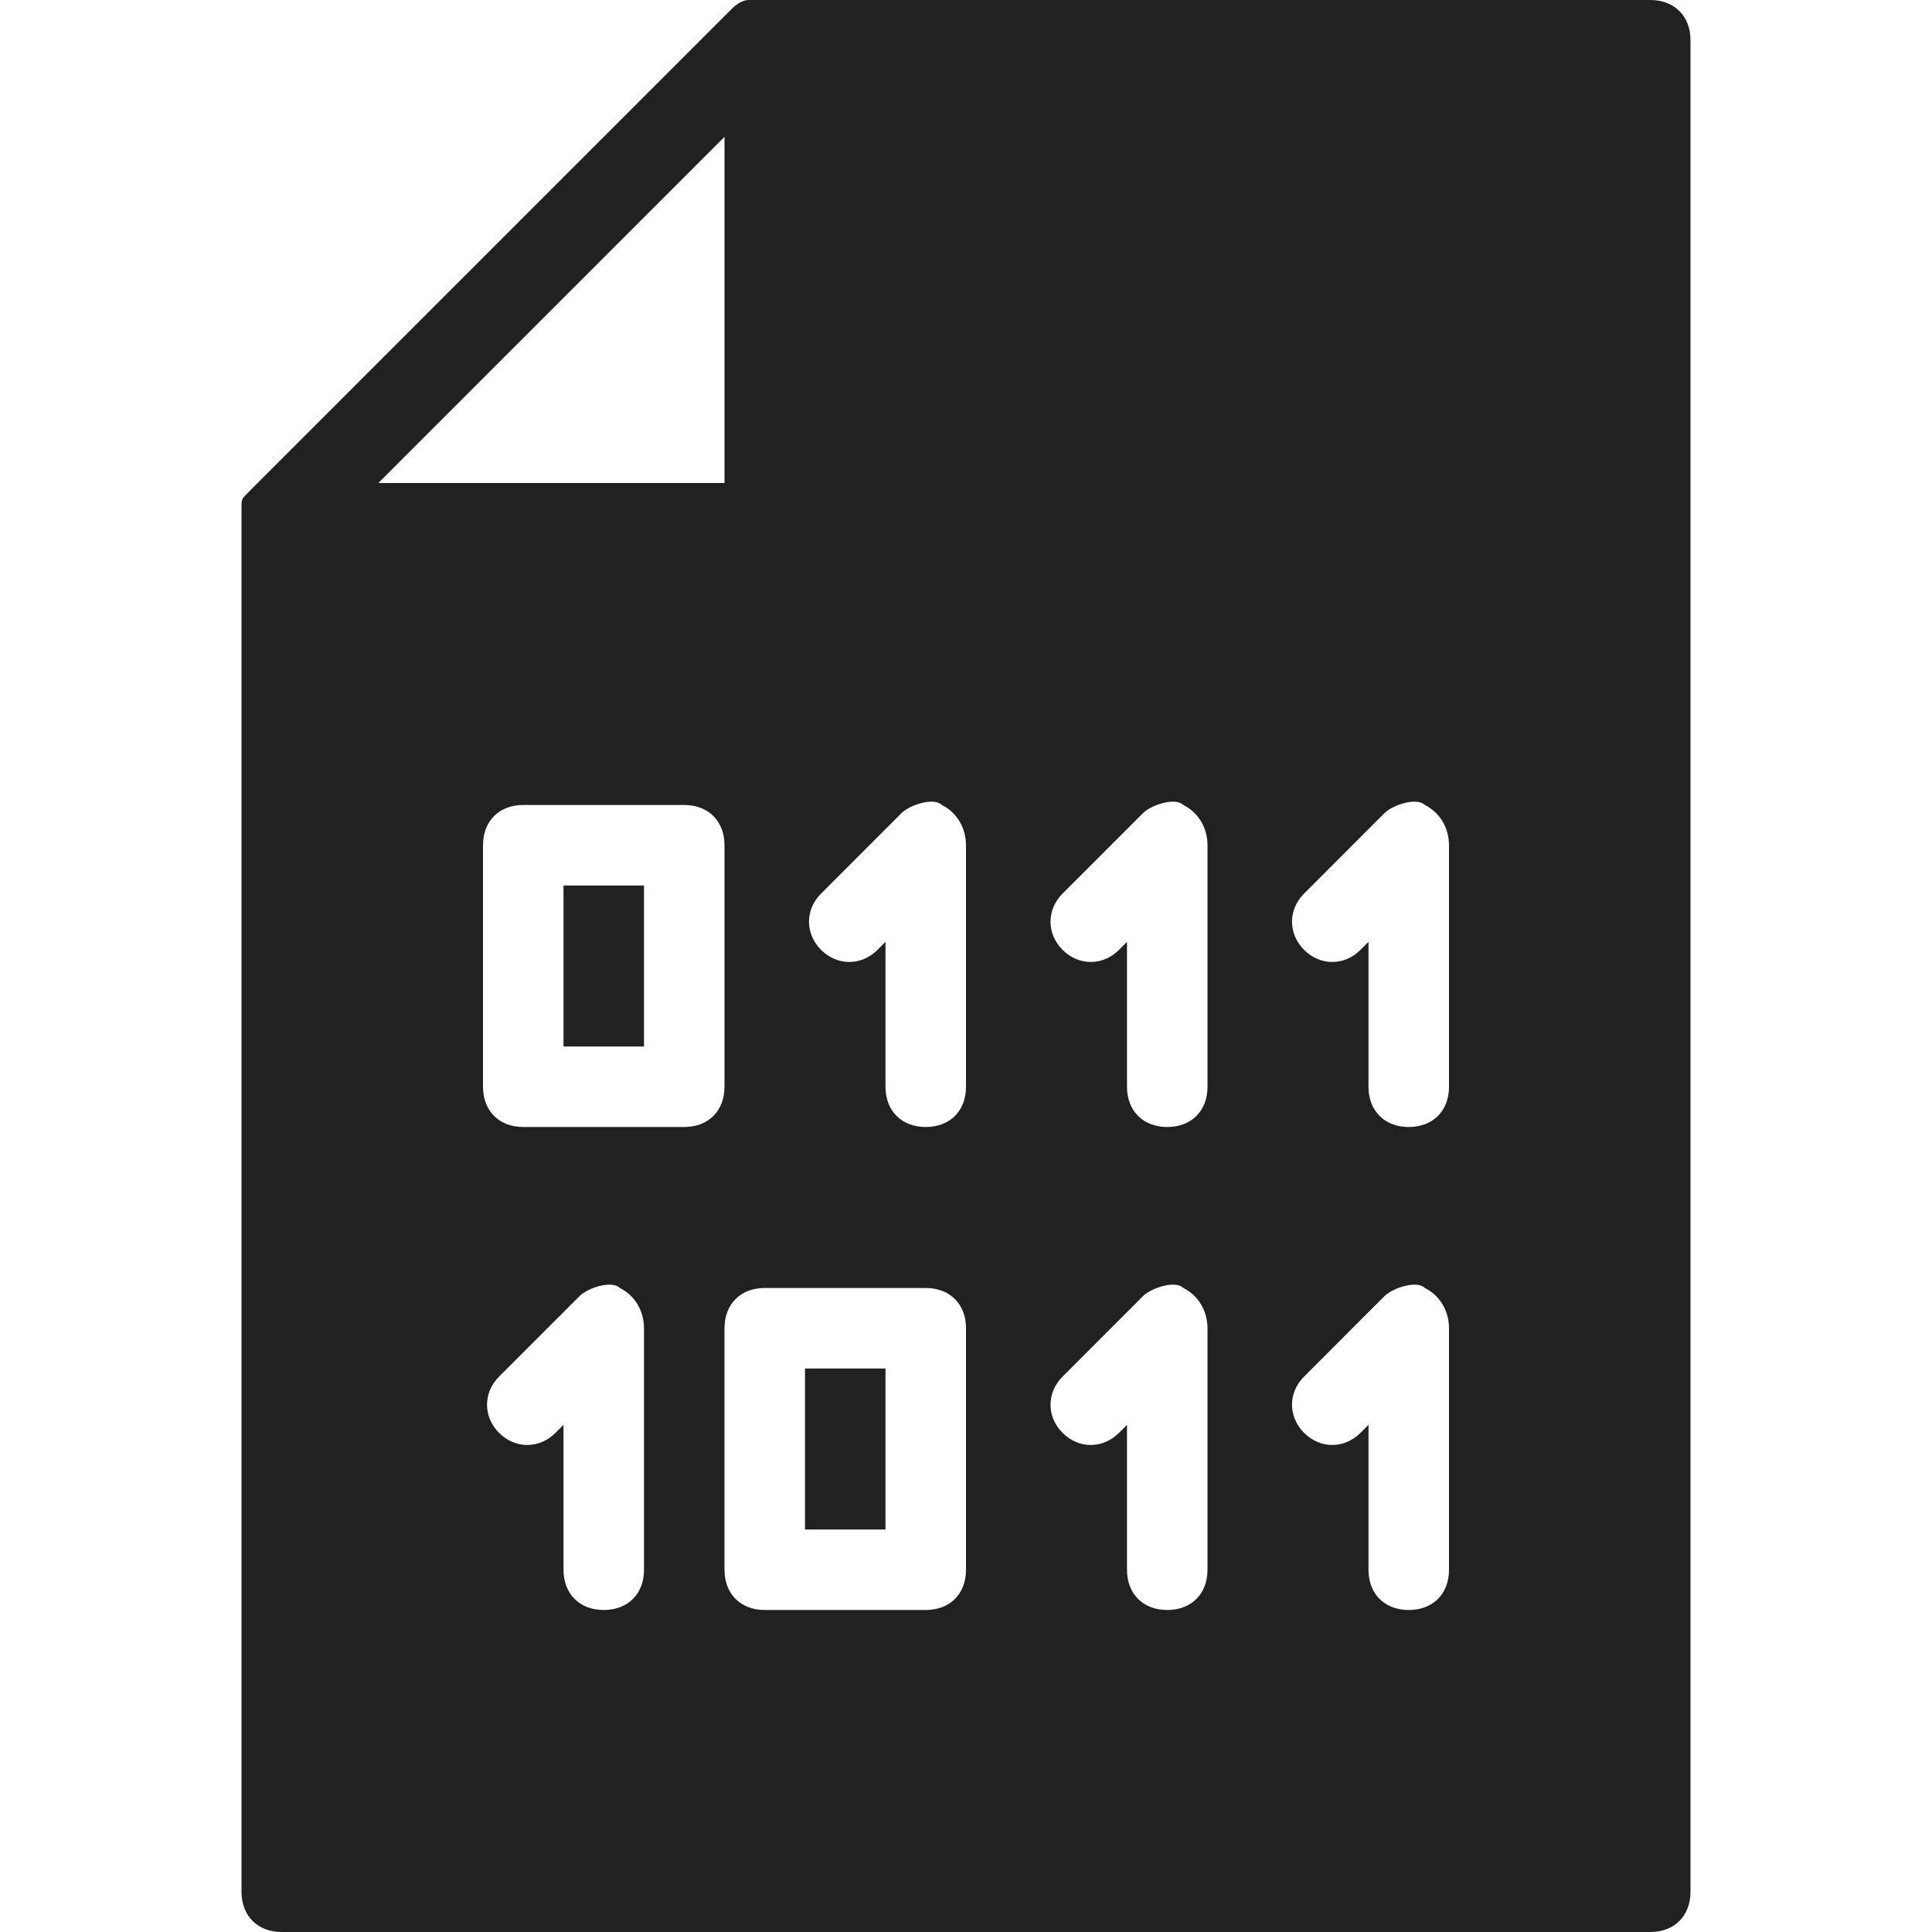 <svg width="100" height="100" viewBox="0 0 100 100" fill="none" xmlns="http://www.w3.org/2000/svg">
<path d="M85.417 0H39.584C39.584 0 39.584 0 39.167 0C39.167 0 39.167 0 38.75 0C38.334 0 37.917 0.417 37.917 0.417L12.917 25.417C12.5 25.833 12.5 25.833 12.5 26.25V26.667V27.083V97.916C12.5 99.166 13.333 100 14.583 100H85.417C86.667 100 87.5 99.166 87.5 97.916V2.083C87.5 0.833 86.667 0 85.417 0V0ZM37.5 7.083V25H19.584L37.5 7.083ZM31.25 83.333C30 83.333 29.167 82.5 29.167 81.25V73.75L28.75 74.166C27.917 75 26.667 75 25.833 74.166C25 73.333 25 72.083 25.833 71.25L30 67.083C30.416 66.666 31.666 66.25 32.083 66.666C32.917 67.083 33.333 67.916 33.333 68.75V81.25H33.334C33.334 82.5 32.5 83.333 31.25 83.333ZM35.417 58.333H27.083C25.833 58.333 25 57.5 25 56.25V43.75C25 42.5 25.833 41.666 27.083 41.666H35.417C36.667 41.666 37.5 42.5 37.5 43.75V56.25C37.5 57.5 36.667 58.333 35.417 58.333ZM50 81.25C50 82.5 49.167 83.333 47.917 83.333H39.583C38.333 83.333 37.5 82.5 37.5 81.25V68.75C37.5 67.5 38.333 66.666 39.583 66.666H47.917C49.167 66.666 50 67.5 50 68.75V81.25ZM47.917 58.333C46.667 58.333 45.833 57.5 45.833 56.25V48.75L45.417 49.166C44.583 50 43.333 50 42.5 49.166C41.666 48.333 41.666 47.083 42.5 46.25L46.666 42.083C47.083 41.666 48.333 41.25 48.75 41.666C49.583 42.083 50 42.916 50 43.75V56.25H50C50 57.5 49.167 58.333 47.917 58.333ZM60.417 83.333C59.167 83.333 58.333 82.5 58.333 81.25V73.75L57.917 74.166C57.083 75 55.833 75 55 74.166C54.166 73.333 54.166 72.083 55 71.25L59.166 67.083C59.583 66.666 60.833 66.25 61.25 66.666C62.083 67.083 62.5 67.916 62.5 68.75V81.25H62.5C62.5 82.5 61.667 83.333 60.417 83.333V83.333ZM60.417 58.333C59.167 58.333 58.333 57.5 58.333 56.25V48.75L57.917 49.166C57.083 50 55.833 50 55 49.166C54.166 48.333 54.166 47.083 55 46.25L59.166 42.083C59.583 41.666 60.833 41.25 61.25 41.666C62.083 42.083 62.5 42.916 62.5 43.75V56.25H62.5C62.5 57.5 61.667 58.333 60.417 58.333ZM72.917 83.333C71.667 83.333 70.833 82.5 70.833 81.25V73.75L70.417 74.166C69.583 75 68.333 75 67.5 74.166C66.666 73.333 66.666 72.083 67.5 71.25L71.666 67.083C72.083 66.666 73.333 66.25 73.75 66.666C74.583 67.083 75 67.916 75 68.75V81.25H75C75 82.5 74.167 83.333 72.917 83.333V83.333ZM72.917 58.333C71.667 58.333 70.833 57.5 70.833 56.25V48.75L70.417 49.166C69.583 50 68.333 50 67.5 49.166C66.666 48.333 66.666 47.083 67.5 46.25L71.666 42.083C72.083 41.666 73.333 41.25 73.75 41.666C74.583 42.083 75 42.916 75 43.75V56.25H75C75 57.5 74.167 58.333 72.917 58.333Z" fill="#212121"/>
<path d="M41.667 70.833H45.833V79.167H41.667V70.833Z" fill="#212121"/>
<path d="M29.167 45.833H33.333V54.167H29.167V45.833Z" fill="#212121"/>
</svg>
